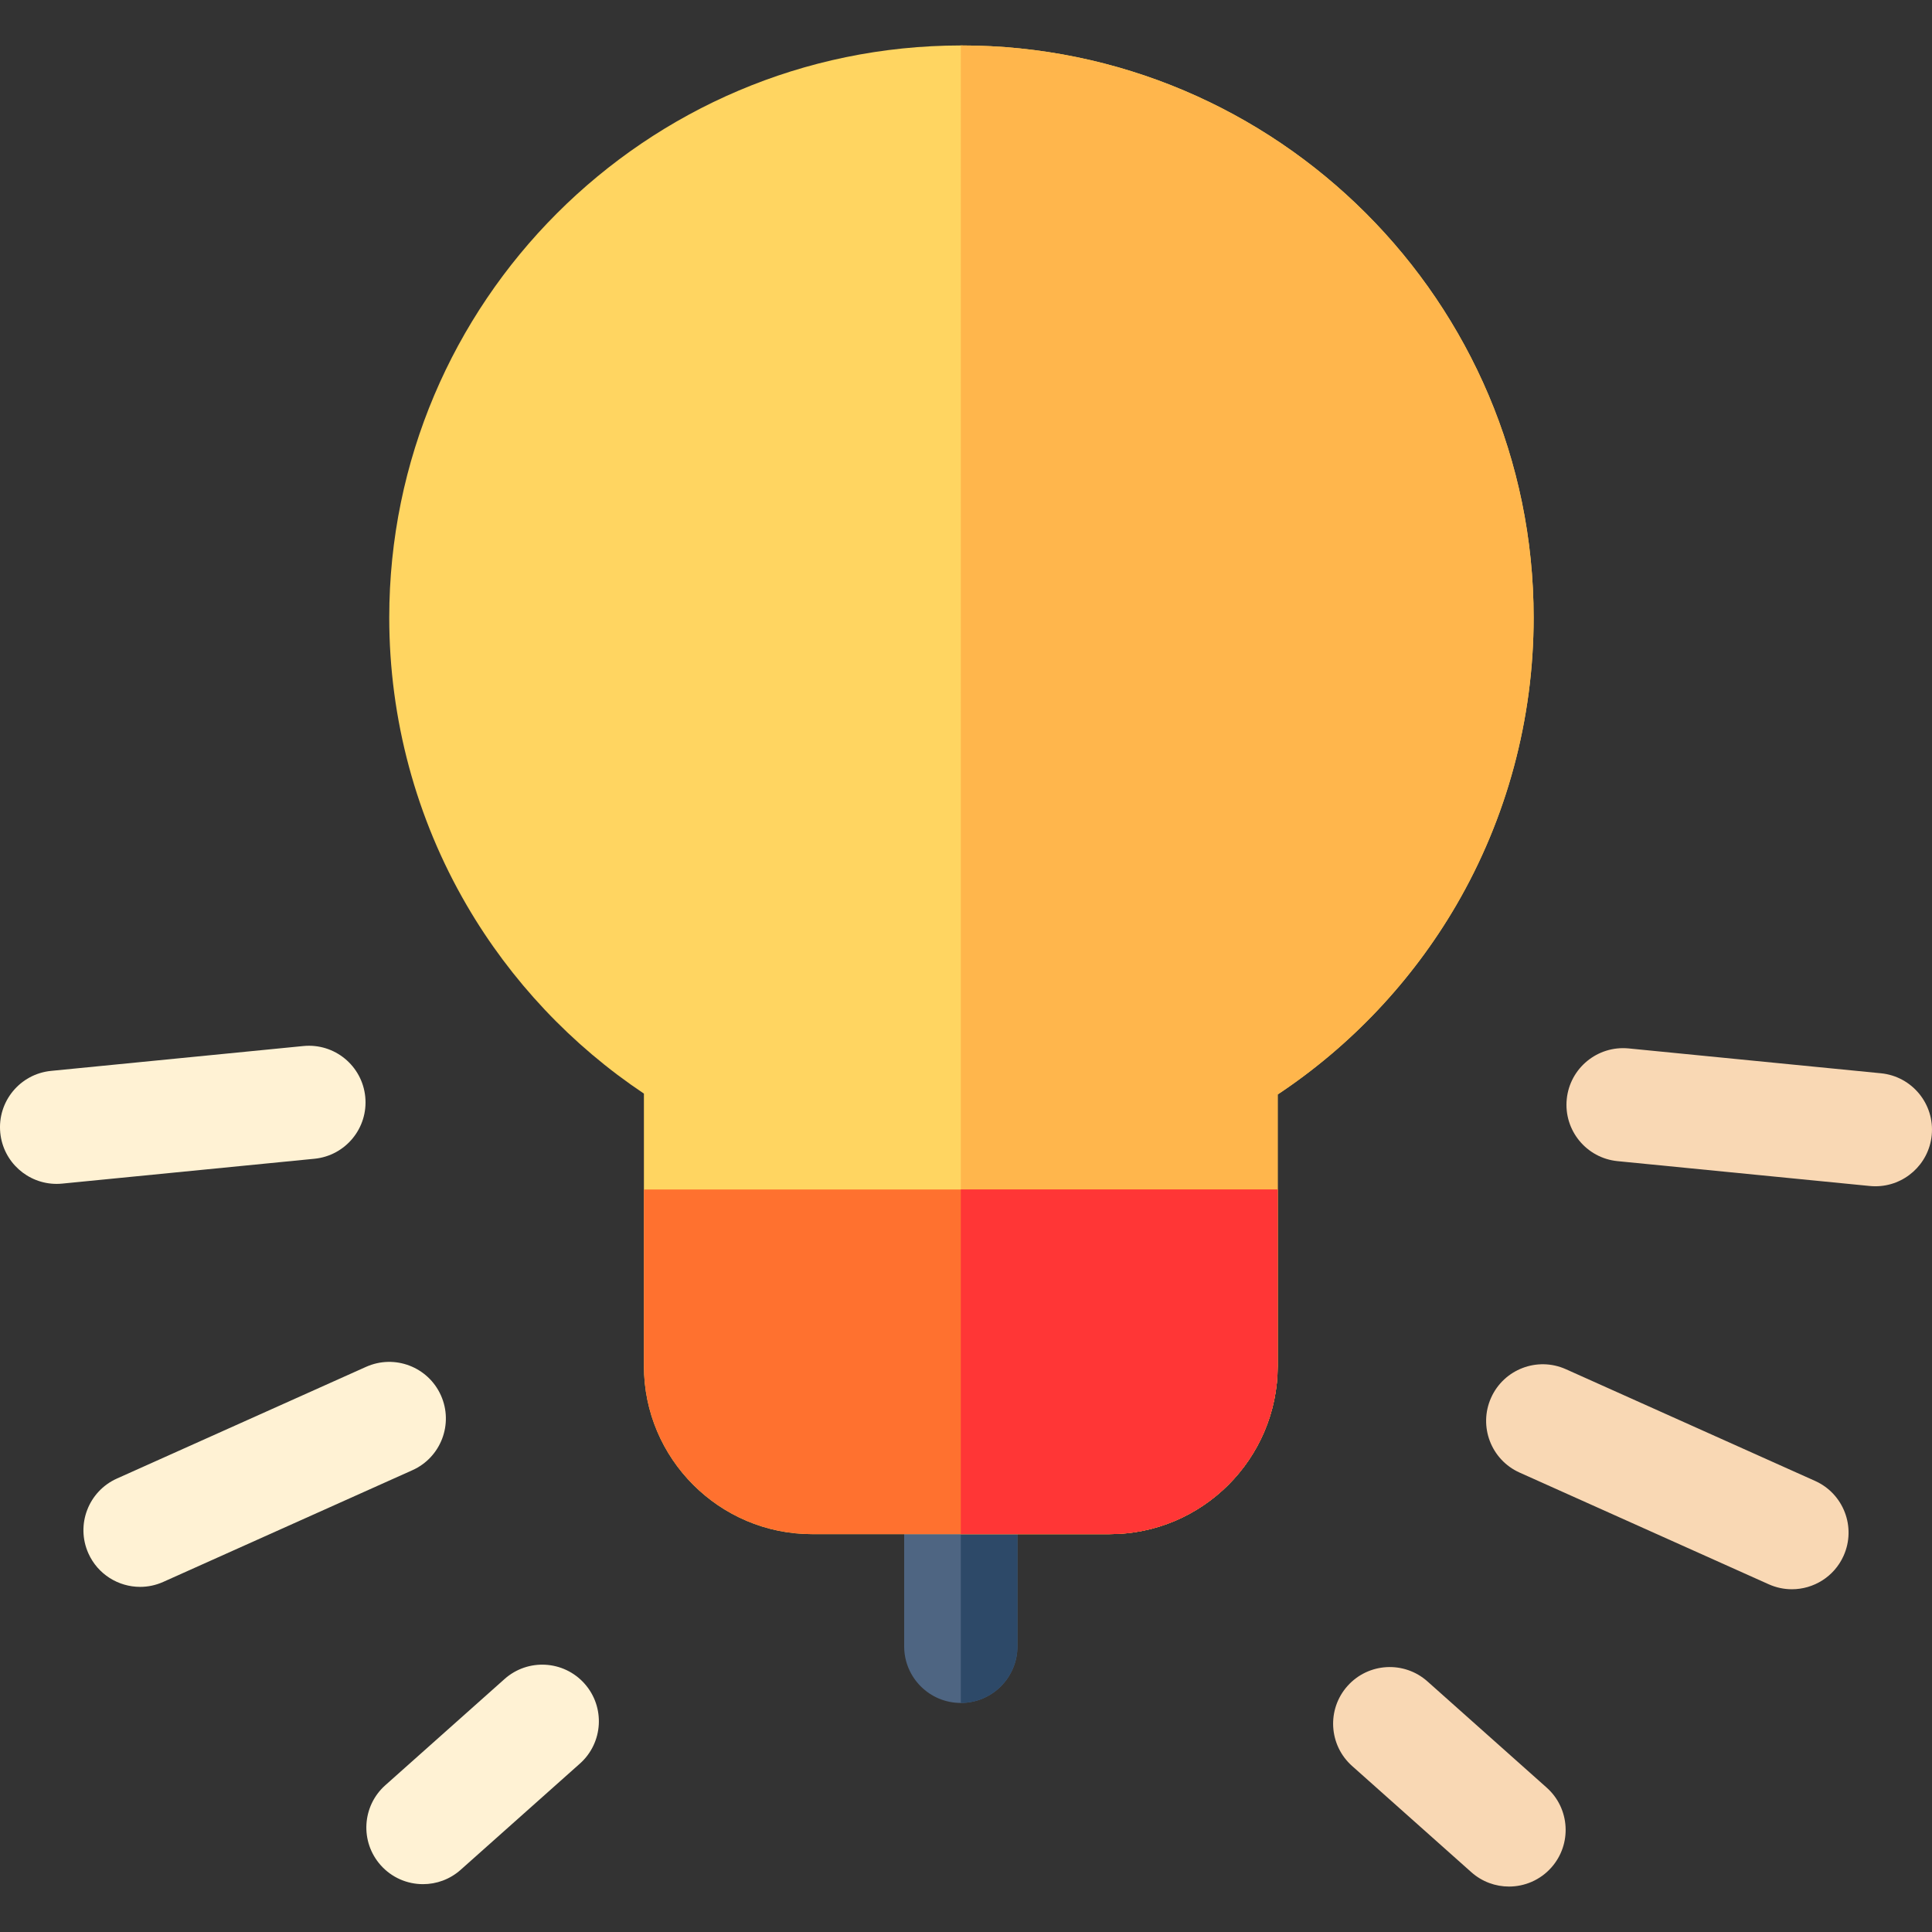<?xml version="1.0" encoding="iso-8859-1"?>
<!-- Generator: Adobe Illustrator 19.0.0, SVG Export Plug-In . SVG Version: 6.00 Build 0)  -->
<svg version="1.1" id="Capa_1" xmlns="http://www.w3.org/2000/svg" xmlns:xlink="http://www.w3.org/1999/xlink" x="0px" y="0px"
	 viewBox="0 0 512 512" style="enable-background:new 0 0 512 512;" xml:space="preserve">
<rect x="0" y="0" width="512" height="512" fill="#333333" stroke="none"/>
<path style="fill:#4E6582;" d="M269.631,391.554v44.736c0,8.295-6.724,15.009-15.009,15.009s-15.009-6.714-15.009-15.009v-44.736
	c0-8.295,6.724-15.009,15.009-15.009S269.631,383.259,269.631,391.554z"/>
<path style="fill:#2D4968;" d="M269.631,391.554v44.736c0,8.295-6.724,15.009-15.009,15.009v-74.753
	C262.907,376.545,269.631,383.259,269.631,391.554z"/>
<path style="fill:#FFD561;" d="M406.43,163.683c0,26.825-7.104,53.201-20.542,76.254c-11.707,20.082-27.956,37.271-47.287,50.109
	v71.941c0,24.574-19.992,44.576-44.566,44.576h-78.825c-24.574,0-44.566-20.002-44.566-44.576v-72.172
	c-19.181-12.817-35.31-29.917-46.937-49.879c-13.448-23.063-20.552-49.428-20.552-76.254c0-83.558,67.939-151.547,151.467-151.637
	h0.17C338.41,12.045,406.43,80.065,406.43,163.683z"/>
<path style="fill:#FFB64C;" d="M406.43,163.683c0,26.825-7.104,53.201-20.542,76.254c-11.707,20.082-27.956,37.271-47.287,50.109
	v71.941c0,24.574-19.992,44.576-44.566,44.576h-39.413V12.045h0.17C338.41,12.045,406.43,80.065,406.43,163.683z"/>
<path style="fill:#FF712F;" d="M338.601,315.229v46.757c0,24.574-19.992,44.576-44.566,44.576h-78.825
	c-24.574,0-44.566-20.002-44.566-44.576v-46.757H338.601z"/>
<g>
	<path style="fill:#FFF2D4;" d="M14.992,313.741c-7.627,0-14.155-5.789-14.919-13.538c-0.813-8.249,5.216-15.595,13.465-16.407
		l66.852-6.586c8.263-0.813,15.595,5.216,16.407,13.465c0.812,8.249-5.216,15.595-13.465,16.407l-66.852,6.586
		C15.981,313.717,15.483,313.741,14.992,313.741z"/>
	<path style="fill:#FFF2D4;" d="M37.132,420.538c-5.733,0-11.206-3.303-13.704-8.872c-3.391-7.564-0.008-16.445,7.555-19.835
		l66.027-29.601c7.567-3.392,16.444-0.008,19.835,7.555c3.391,7.564,0.008,16.445-7.555,19.835l-66.027,29.601
		C41.268,420.115,39.183,420.538,37.132,420.538z"/>
	<path style="fill:#FFF2D4;" d="M112.099,499.322c-4.132,0-8.247-1.696-11.212-5.025c-5.513-6.191-4.965-15.677,1.225-21.191
		l31.604-28.152c6.19-5.512,15.676-4.967,21.191,1.225c5.513,6.191,4.965,15.677-1.225,21.19l-31.604,28.152
		C119.217,498.068,115.651,499.322,112.099,499.322z"/>
</g>
<g>
	<path style="fill:#F9D8B4;" d="M497.008,314.373c-0.492,0-0.989-0.024-1.489-0.073l-66.852-6.586
		c-8.249-0.813-14.278-8.159-13.465-16.407s8.164-14.266,16.407-13.465l66.852,6.586c8.249,0.813,14.278,8.159,13.465,16.407
		C511.163,308.583,504.634,314.373,497.008,314.373z"/>
	<path style="fill:#F9D8B4;" d="M474.868,421.169c-2.052,0-4.137-0.423-6.132-1.317L402.71,390.25
		c-7.563-3.392-10.945-12.272-7.555-19.835c3.392-7.563,12.27-10.946,19.835-7.555l66.027,29.602
		c7.563,3.392,10.945,12.272,7.555,19.835C486.075,417.867,480.6,421.169,474.868,421.169z"/>
	<path style="fill:#F9D8B4;" d="M399.9,499.955c-3.553,0-7.117-1.254-9.979-3.802l-31.604-28.153
		c-6.19-5.513-6.737-15.001-1.224-21.19c5.514-6.189,15.002-6.734,21.19-1.224l31.604,28.153c6.19,5.513,6.737,15.001,1.224,21.19
		C408.147,498.257,404.032,499.955,399.9,499.955z"/>
</g>
<path style="fill:#FF3636;" d="M254.622,315.229h83.978v46.757c0,24.574-19.992,44.576-44.566,44.576h-39.413V315.229z"/>
<g>
</g>
<g>
</g>
<g>
</g>
<g>
</g>
<g>
</g>
<g>
</g>
<g>
</g>
<g>
</g>
<g>
</g>
<g>
</g>
<g>
</g>
<g>
</g>
<g>
</g>
<g>
</g>
<g>
</g>
</svg>
